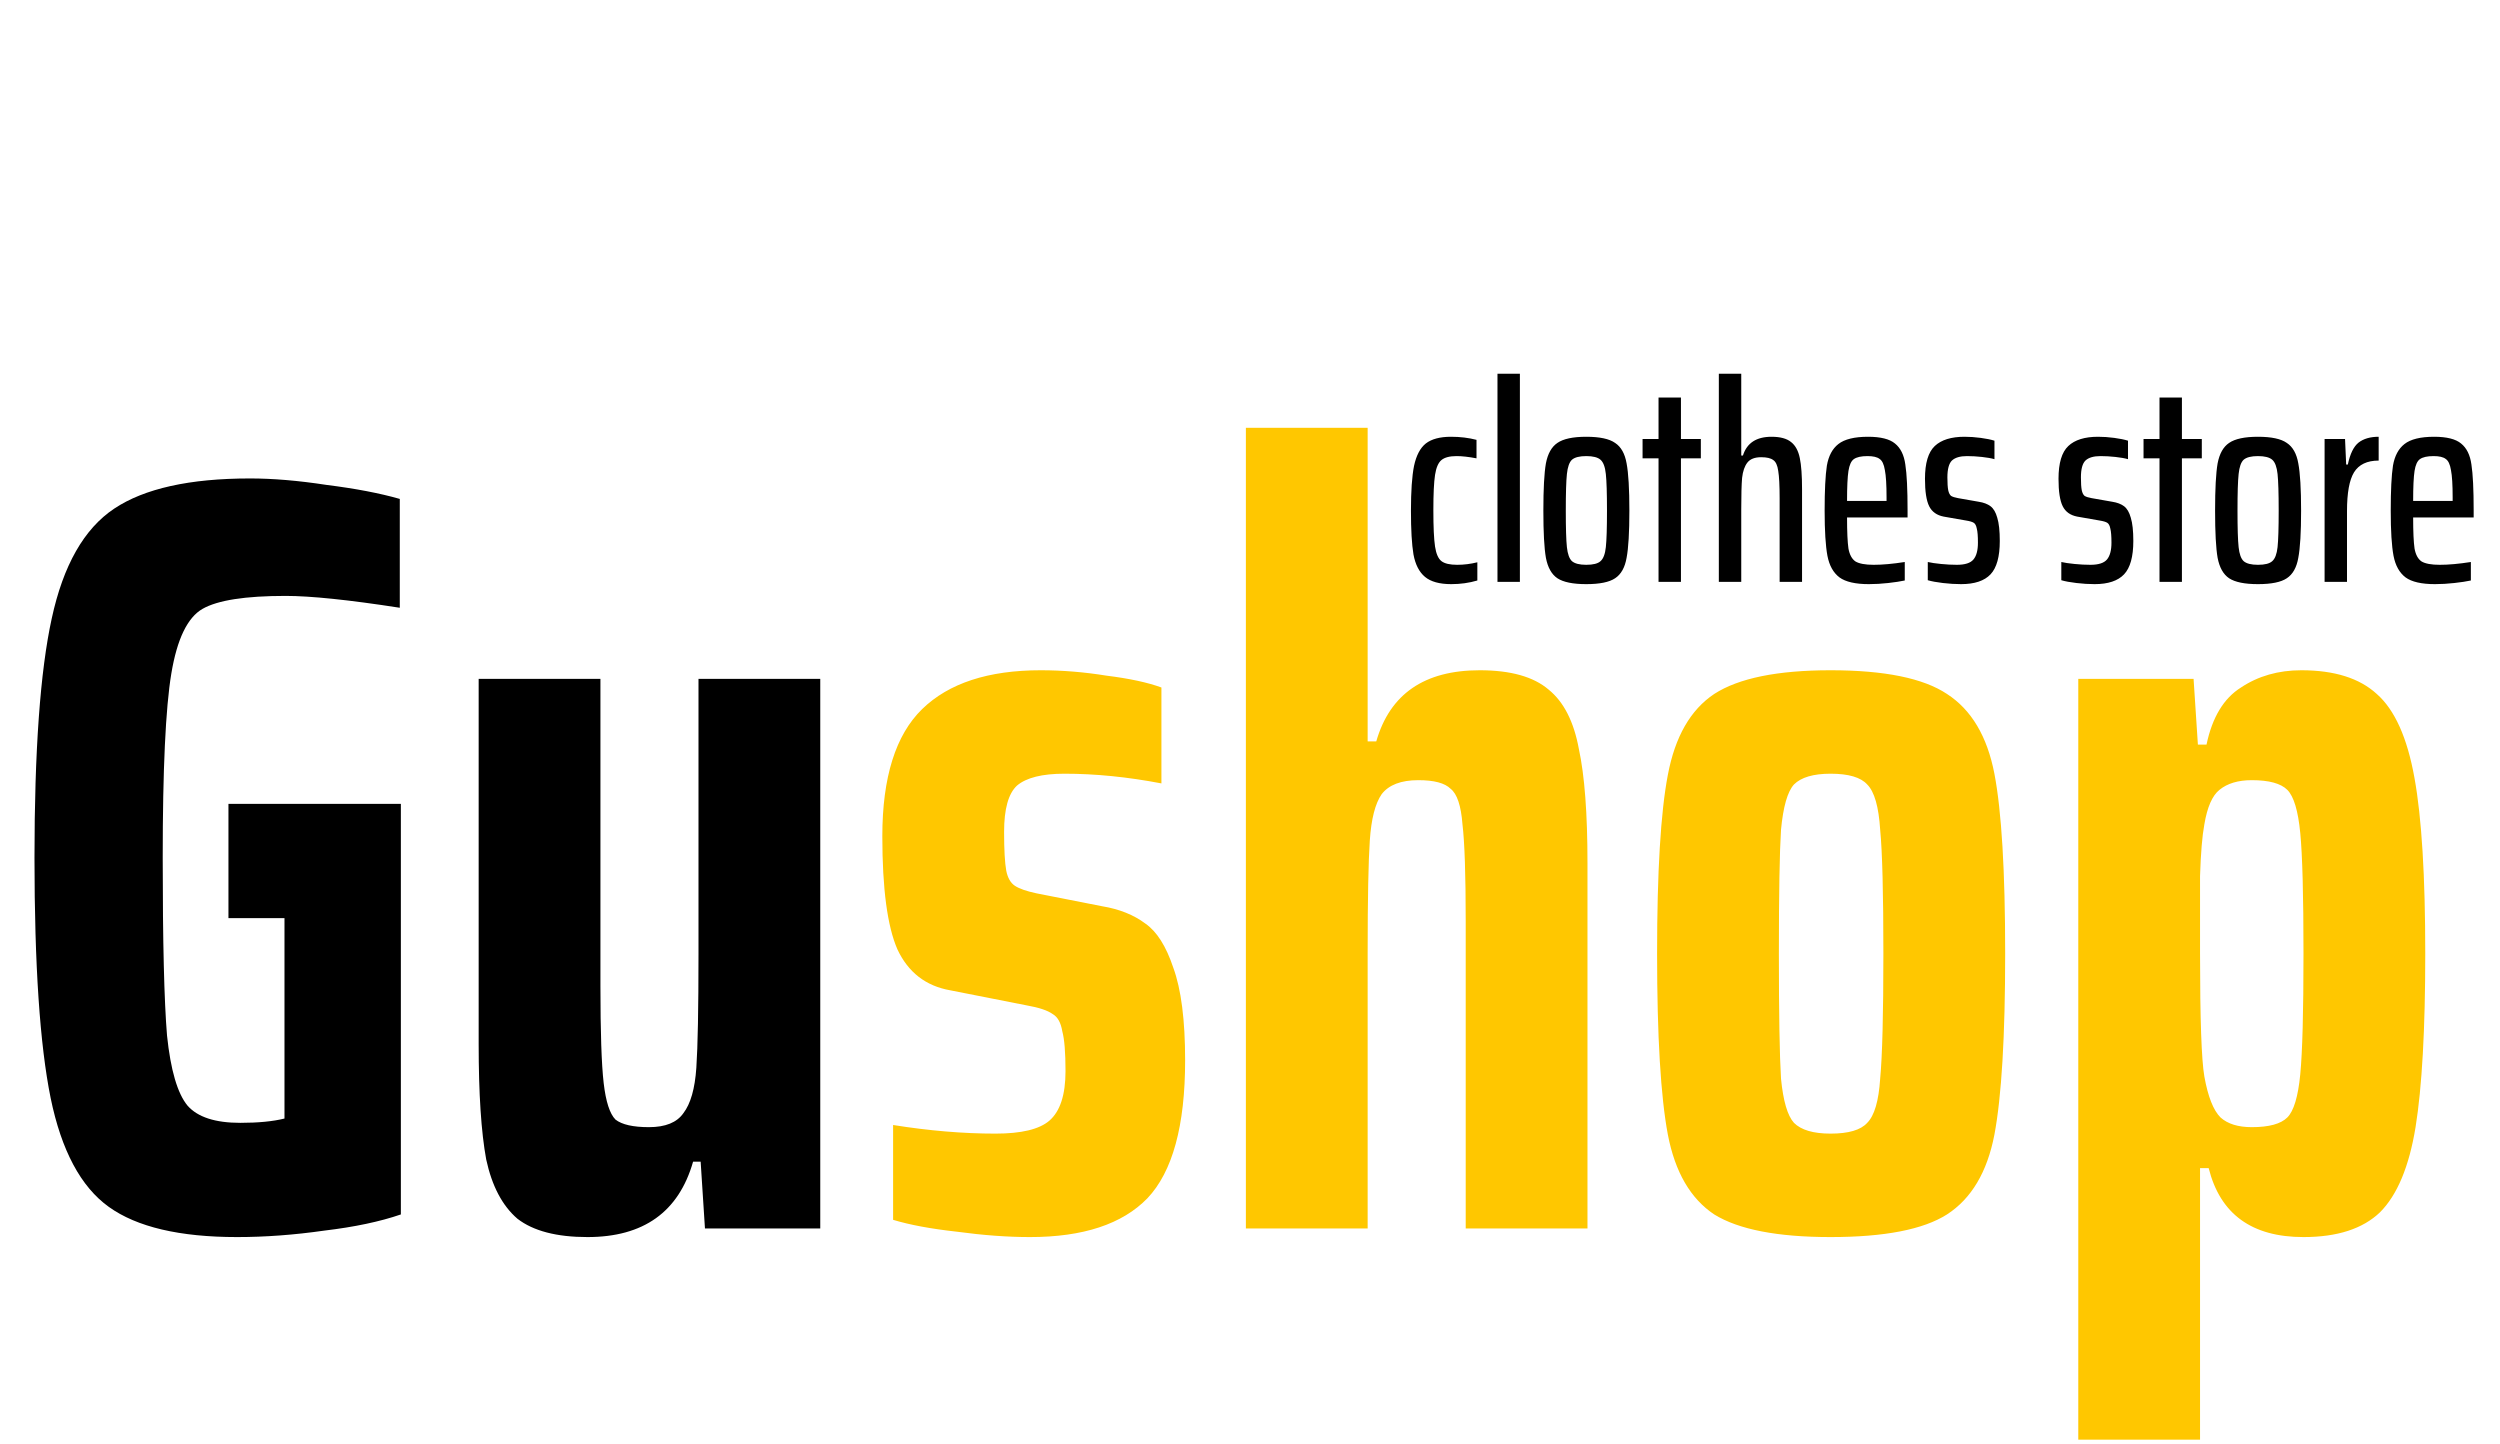 <svg width="116" height="67" viewBox="0 0 116 67" fill="none" xmlns="http://www.w3.org/2000/svg">
<path d="M10.6 42.6V37.3H18.6V56.35C17.633 56.683 16.45 56.933 15.05 57.1C13.65 57.3 12.3 57.4 11 57.4C8.333 57.4 6.35 56.933 5.05 56C3.75 55.067 2.85 53.383 2.35 50.95C1.85 48.483 1.6 44.767 1.6 39.8C1.6 34.833 1.867 31.133 2.4 28.7C2.933 26.233 3.9 24.533 5.3 23.6C6.7 22.667 8.8 22.2 11.6 22.2C12.667 22.2 13.85 22.3 15.15 22.5C16.483 22.667 17.617 22.883 18.55 23.15V28.2C16.183 27.833 14.417 27.65 13.25 27.65C11.383 27.65 10.1 27.85 9.4 28.25C8.7 28.65 8.217 29.65 7.95 31.25C7.683 32.85 7.55 35.7 7.55 39.8C7.55 43.7 7.617 46.45 7.75 48.05C7.917 49.65 8.233 50.733 8.7 51.3C9.167 51.833 9.983 52.1 11.15 52.1C11.983 52.1 12.667 52.033 13.2 51.9V42.6H10.6ZM32.51 53.9H32.16C31.494 56.233 29.86 57.4 27.26 57.4C25.827 57.4 24.744 57.117 24.01 56.55C23.31 55.95 22.827 55.033 22.56 53.8C22.327 52.533 22.21 50.75 22.21 48.45V31.5H27.86V45.75C27.86 47.883 27.91 49.383 28.01 50.25C28.11 51.117 28.294 51.683 28.56 51.95C28.86 52.183 29.377 52.3 30.11 52.3C30.877 52.3 31.41 52.083 31.71 51.65C32.044 51.217 32.243 50.517 32.31 49.55C32.377 48.55 32.41 46.8 32.41 44.3V31.5H38.06V57H32.71L32.51 53.9Z" fill="black"/>
<path d="M47.79 57.4C46.757 57.4 45.624 57.317 44.39 57.15C43.19 57.017 42.207 56.833 41.44 56.6V52.2C43.107 52.467 44.69 52.6 46.19 52.6C47.39 52.6 48.224 52.4 48.69 52C49.19 51.567 49.44 50.8 49.44 49.7C49.44 48.833 49.39 48.217 49.29 47.85C49.224 47.45 49.074 47.183 48.84 47.05C48.607 46.883 48.207 46.75 47.64 46.65L44.09 45.95C42.957 45.75 42.14 45.117 41.64 44.05C41.174 42.983 40.94 41.233 40.94 38.8C40.94 36.067 41.557 34.1 42.79 32.9C44.024 31.7 45.857 31.1 48.29 31.1C49.29 31.1 50.307 31.183 51.34 31.35C52.407 31.483 53.257 31.667 53.89 31.9V36.35C52.324 36.05 50.824 35.9 49.39 35.9C48.357 35.9 47.624 36.083 47.19 36.45C46.79 36.817 46.59 37.533 46.59 38.6C46.59 39.433 46.624 40.033 46.69 40.4C46.757 40.733 46.89 40.967 47.09 41.1C47.29 41.233 47.624 41.35 48.09 41.45L51.14 42.05C51.94 42.183 52.607 42.45 53.14 42.85C53.674 43.217 54.107 43.9 54.44 44.9C54.807 45.9 54.99 47.333 54.99 49.2C54.99 52.233 54.407 54.367 53.24 55.6C52.074 56.8 50.257 57.4 47.79 57.4ZM68.009 42.75C68.009 40.583 67.959 39.083 67.859 38.25C67.793 37.383 67.609 36.833 67.309 36.6C67.043 36.333 66.543 36.2 65.809 36.2C65.009 36.2 64.443 36.417 64.109 36.85C63.809 37.283 63.626 38 63.559 39C63.493 39.967 63.459 41.7 63.459 44.2V57H57.809V19.85H63.459V34.4H63.859C64.493 32.2 66.093 31.1 68.659 31.1C70.093 31.1 71.159 31.4 71.859 32C72.559 32.567 73.026 33.483 73.259 34.75C73.526 35.983 73.659 37.75 73.659 40.05V57H68.009V42.75ZM84.939 57.4C82.473 57.4 80.673 57.05 79.54 56.35C78.439 55.617 77.723 54.383 77.389 52.65C77.056 50.883 76.889 48.083 76.889 44.25C76.889 40.45 77.056 37.683 77.389 35.95C77.723 34.183 78.439 32.933 79.54 32.2C80.673 31.467 82.473 31.1 84.939 31.1C87.439 31.1 89.24 31.467 90.34 32.2C91.473 32.933 92.206 34.167 92.54 35.9C92.873 37.633 93.04 40.417 93.04 44.25C93.04 48.083 92.873 50.883 92.54 52.65C92.206 54.383 91.473 55.617 90.34 56.35C89.24 57.05 87.439 57.4 84.939 57.4ZM84.939 52.6C85.773 52.6 86.34 52.433 86.639 52.1C86.973 51.767 87.173 51.083 87.24 50.05C87.34 48.983 87.389 47.05 87.389 44.25C87.389 41.45 87.34 39.533 87.24 38.5C87.173 37.433 86.973 36.733 86.639 36.4C86.34 36.067 85.773 35.9 84.939 35.9C84.139 35.9 83.573 36.067 83.24 36.4C82.939 36.733 82.74 37.433 82.639 38.5C82.573 39.533 82.54 41.45 82.54 44.25C82.54 47.05 82.573 48.983 82.639 50.05C82.74 51.083 82.939 51.767 83.24 52.1C83.573 52.433 84.139 52.6 84.939 52.6ZM96.432 31.5H101.782L101.982 34.55H102.382C102.649 33.283 103.182 32.4 103.982 31.9C104.782 31.367 105.716 31.1 106.782 31.1C108.316 31.1 109.482 31.467 110.282 32.2C111.116 32.933 111.699 34.233 112.032 36.1C112.366 37.933 112.532 40.65 112.532 44.25C112.532 47.75 112.382 50.433 112.082 52.3C111.782 54.133 111.232 55.45 110.432 56.25C109.632 57.017 108.449 57.4 106.882 57.4C104.482 57.4 103.016 56.333 102.482 54.2H102.082V66.8H96.432V31.5ZM104.482 52.3C105.282 52.3 105.832 52.15 106.132 51.85C106.432 51.55 106.632 50.883 106.732 49.85C106.832 48.817 106.882 46.95 106.882 44.25C106.882 41.55 106.832 39.683 106.732 38.65C106.632 37.617 106.432 36.95 106.132 36.65C105.832 36.35 105.282 36.2 104.482 36.2C103.849 36.2 103.349 36.35 102.982 36.65C102.649 36.917 102.416 37.45 102.282 38.25C102.182 38.783 102.116 39.583 102.082 40.65C102.082 41.683 102.082 42.883 102.082 44.25C102.082 47.283 102.149 49.183 102.282 49.95C102.449 50.883 102.699 51.517 103.032 51.85C103.366 52.15 103.849 52.3 104.482 52.3Z" fill="#FFC700"/>
<path d="M68.549 26.935C68.168 27.048 67.765 27.104 67.34 27.104C66.794 27.104 66.387 26.991 66.118 26.766C65.849 26.541 65.672 26.194 65.585 25.726C65.507 25.258 65.468 24.582 65.468 23.698C65.468 22.788 65.516 22.095 65.611 21.618C65.715 21.133 65.897 20.786 66.157 20.578C66.426 20.37 66.816 20.266 67.327 20.266C67.752 20.266 68.146 20.314 68.51 20.409V21.267C68.146 21.198 67.838 21.163 67.587 21.163C67.266 21.163 67.032 21.224 66.885 21.345C66.738 21.466 66.638 21.696 66.586 22.034C66.534 22.372 66.508 22.918 66.508 23.672C66.508 24.452 66.534 25.015 66.586 25.362C66.638 25.7 66.738 25.925 66.885 26.038C67.032 26.151 67.275 26.207 67.613 26.207C67.925 26.207 68.237 26.168 68.549 26.09V26.935ZM69.483 27V17.341H70.523V27H69.483ZM73.602 27.104C72.986 27.104 72.54 27.013 72.263 26.831C71.994 26.649 71.816 26.333 71.73 25.882C71.651 25.431 71.612 24.703 71.612 23.698C71.612 22.684 71.651 21.952 71.73 21.501C71.816 21.05 71.994 20.734 72.263 20.552C72.54 20.361 72.986 20.266 73.602 20.266C74.225 20.266 74.672 20.361 74.941 20.552C75.218 20.734 75.395 21.05 75.474 21.501C75.56 21.952 75.603 22.684 75.603 23.698C75.603 24.703 75.56 25.431 75.474 25.882C75.395 26.333 75.218 26.649 74.941 26.831C74.672 27.013 74.225 27.104 73.602 27.104ZM73.602 26.207C73.922 26.207 74.143 26.151 74.264 26.038C74.394 25.925 74.477 25.709 74.511 25.388C74.546 25.067 74.564 24.504 74.564 23.698C74.564 22.883 74.546 22.316 74.511 21.995C74.477 21.666 74.394 21.445 74.264 21.332C74.135 21.219 73.913 21.163 73.602 21.163C73.29 21.163 73.069 21.219 72.939 21.332C72.817 21.445 72.739 21.666 72.704 21.995C72.67 22.316 72.653 22.883 72.653 23.698C72.653 24.504 72.67 25.067 72.704 25.388C72.739 25.709 72.817 25.925 72.939 26.038C73.069 26.151 73.29 26.207 73.602 26.207ZM76.956 27V21.267H76.215V20.37H76.956V18.446H77.996V20.37H78.919V21.267H77.996V27H76.956ZM82.575 23.126C82.575 22.528 82.553 22.103 82.51 21.852C82.475 21.592 82.397 21.423 82.276 21.345C82.163 21.258 81.977 21.215 81.717 21.215C81.422 21.215 81.21 21.297 81.08 21.462C80.95 21.627 80.868 21.865 80.833 22.177C80.807 22.48 80.794 22.966 80.794 23.633V27H79.754V17.341H80.794V21.137H80.872C81.054 20.556 81.496 20.266 82.198 20.266C82.605 20.266 82.909 20.348 83.108 20.513C83.307 20.669 83.442 20.916 83.511 21.254C83.58 21.583 83.615 22.064 83.615 22.697V27H82.575V23.126ZM88.511 24.01H85.703C85.703 24.677 85.725 25.158 85.768 25.453C85.82 25.739 85.929 25.938 86.093 26.051C86.267 26.155 86.548 26.207 86.938 26.207C87.346 26.207 87.827 26.164 88.381 26.077V26.935C88.182 26.978 87.926 27.017 87.614 27.052C87.302 27.087 87.003 27.104 86.717 27.104C86.093 27.104 85.638 27 85.352 26.792C85.066 26.575 84.88 26.242 84.793 25.791C84.707 25.332 84.663 24.634 84.663 23.698C84.663 22.753 84.698 22.056 84.767 21.605C84.845 21.154 85.023 20.821 85.3 20.604C85.586 20.379 86.046 20.266 86.678 20.266C87.259 20.266 87.675 20.37 87.926 20.578C88.186 20.786 88.347 21.111 88.407 21.553C88.477 21.995 88.511 22.706 88.511 23.685V24.01ZM86.652 21.163C86.358 21.163 86.145 21.211 86.015 21.306C85.894 21.393 85.812 21.575 85.768 21.852C85.725 22.129 85.703 22.593 85.703 23.243H87.536V23.087C87.536 22.498 87.51 22.073 87.458 21.813C87.415 21.544 87.333 21.371 87.211 21.293C87.099 21.206 86.912 21.163 86.652 21.163ZM90.996 27.104C90.728 27.104 90.446 27.087 90.151 27.052C89.857 27.017 89.623 26.974 89.449 26.922V26.077C89.597 26.112 89.8 26.142 90.06 26.168C90.32 26.194 90.567 26.207 90.801 26.207C91.174 26.207 91.43 26.125 91.568 25.96C91.707 25.795 91.776 25.535 91.776 25.18C91.776 24.877 91.759 24.66 91.724 24.53C91.698 24.391 91.651 24.3 91.581 24.257C91.512 24.214 91.395 24.179 91.23 24.153L90.19 23.971C89.87 23.91 89.644 23.75 89.514 23.49C89.384 23.23 89.319 22.805 89.319 22.216C89.319 21.488 89.471 20.981 89.774 20.695C90.078 20.409 90.537 20.266 91.152 20.266C91.395 20.266 91.646 20.283 91.906 20.318C92.166 20.353 92.379 20.396 92.543 20.448V21.306C92.396 21.263 92.201 21.228 91.958 21.202C91.724 21.176 91.495 21.163 91.269 21.163C90.949 21.163 90.715 21.232 90.567 21.371C90.429 21.51 90.359 21.77 90.359 22.151C90.359 22.42 90.372 22.619 90.398 22.749C90.424 22.87 90.468 22.957 90.528 23.009C90.598 23.052 90.706 23.087 90.853 23.113L91.815 23.282C92.041 23.317 92.223 23.386 92.361 23.49C92.5 23.594 92.604 23.772 92.673 24.023C92.751 24.274 92.79 24.634 92.79 25.102C92.79 25.83 92.647 26.346 92.361 26.649C92.075 26.952 91.62 27.104 90.996 27.104ZM97.192 27.104C96.923 27.104 96.641 27.087 96.347 27.052C96.052 27.017 95.818 26.974 95.645 26.922V26.077C95.792 26.112 95.996 26.142 96.256 26.168C96.516 26.194 96.763 26.207 96.997 26.207C97.369 26.207 97.625 26.125 97.764 25.96C97.902 25.795 97.972 25.535 97.972 25.18C97.972 24.877 97.954 24.66 97.92 24.53C97.894 24.391 97.846 24.3 97.777 24.257C97.707 24.214 97.59 24.179 97.426 24.153L96.386 23.971C96.065 23.91 95.84 23.75 95.71 23.49C95.58 23.23 95.515 22.805 95.515 22.216C95.515 21.488 95.666 20.981 95.97 20.695C96.273 20.409 96.732 20.266 97.348 20.266C97.59 20.266 97.842 20.283 98.102 20.318C98.362 20.353 98.574 20.396 98.739 20.448V21.306C98.591 21.263 98.396 21.228 98.154 21.202C97.92 21.176 97.69 21.163 97.465 21.163C97.144 21.163 96.91 21.232 96.763 21.371C96.624 21.51 96.555 21.77 96.555 22.151C96.555 22.42 96.568 22.619 96.594 22.749C96.62 22.87 96.663 22.957 96.724 23.009C96.793 23.052 96.901 23.087 97.049 23.113L98.011 23.282C98.236 23.317 98.418 23.386 98.557 23.49C98.695 23.594 98.799 23.772 98.869 24.023C98.947 24.274 98.986 24.634 98.986 25.102C98.986 25.83 98.843 26.346 98.557 26.649C98.271 26.952 97.816 27.104 97.192 27.104ZM100.201 27V21.267H99.46V20.37H100.201V18.446H101.241V20.37H102.164V21.267H101.241V27H100.201ZM104.769 27.104C104.153 27.104 103.707 27.013 103.43 26.831C103.161 26.649 102.983 26.333 102.897 25.882C102.819 25.431 102.78 24.703 102.78 23.698C102.78 22.684 102.819 21.952 102.897 21.501C102.983 21.05 103.161 20.734 103.43 20.552C103.707 20.361 104.153 20.266 104.769 20.266C105.393 20.266 105.839 20.361 106.108 20.552C106.385 20.734 106.563 21.05 106.641 21.501C106.727 21.952 106.771 22.684 106.771 23.698C106.771 24.703 106.727 25.431 106.641 25.882C106.563 26.333 106.385 26.649 106.108 26.831C105.839 27.013 105.393 27.104 104.769 27.104ZM104.769 26.207C105.089 26.207 105.31 26.151 105.432 26.038C105.562 25.925 105.644 25.709 105.679 25.388C105.713 25.067 105.731 24.504 105.731 23.698C105.731 22.883 105.713 22.316 105.679 21.995C105.644 21.666 105.562 21.445 105.432 21.332C105.302 21.219 105.081 21.163 104.769 21.163C104.457 21.163 104.236 21.219 104.106 21.332C103.984 21.445 103.906 21.666 103.872 21.995C103.837 22.316 103.82 22.883 103.82 23.698C103.82 24.504 103.837 25.067 103.872 25.388C103.906 25.709 103.984 25.925 104.106 26.038C104.236 26.151 104.457 26.207 104.769 26.207ZM107.861 20.37H108.81L108.862 21.553H108.94C109.044 21.059 109.209 20.721 109.434 20.539C109.668 20.357 109.98 20.266 110.37 20.266V21.371C109.833 21.371 109.452 21.553 109.226 21.917C109.01 22.272 108.901 22.87 108.901 23.711V27H107.861V20.37ZM114.778 24.01H111.97C111.97 24.677 111.992 25.158 112.035 25.453C112.087 25.739 112.195 25.938 112.36 26.051C112.533 26.155 112.815 26.207 113.205 26.207C113.612 26.207 114.093 26.164 114.648 26.077V26.935C114.449 26.978 114.193 27.017 113.881 27.052C113.569 27.087 113.27 27.104 112.984 27.104C112.36 27.104 111.905 27 111.619 26.792C111.333 26.575 111.147 26.242 111.06 25.791C110.973 25.332 110.93 24.634 110.93 23.698C110.93 22.753 110.965 22.056 111.034 21.605C111.112 21.154 111.29 20.821 111.567 20.604C111.853 20.379 112.312 20.266 112.945 20.266C113.526 20.266 113.942 20.37 114.193 20.578C114.453 20.786 114.613 21.111 114.674 21.553C114.743 21.995 114.778 22.706 114.778 23.685V24.01ZM112.919 21.163C112.624 21.163 112.412 21.211 112.282 21.306C112.161 21.393 112.078 21.575 112.035 21.852C111.992 22.129 111.97 22.593 111.97 23.243H113.803V23.087C113.803 22.498 113.777 22.073 113.725 21.813C113.682 21.544 113.599 21.371 113.478 21.293C113.365 21.206 113.179 21.163 112.919 21.163Z" fill="black"/>
</svg>
